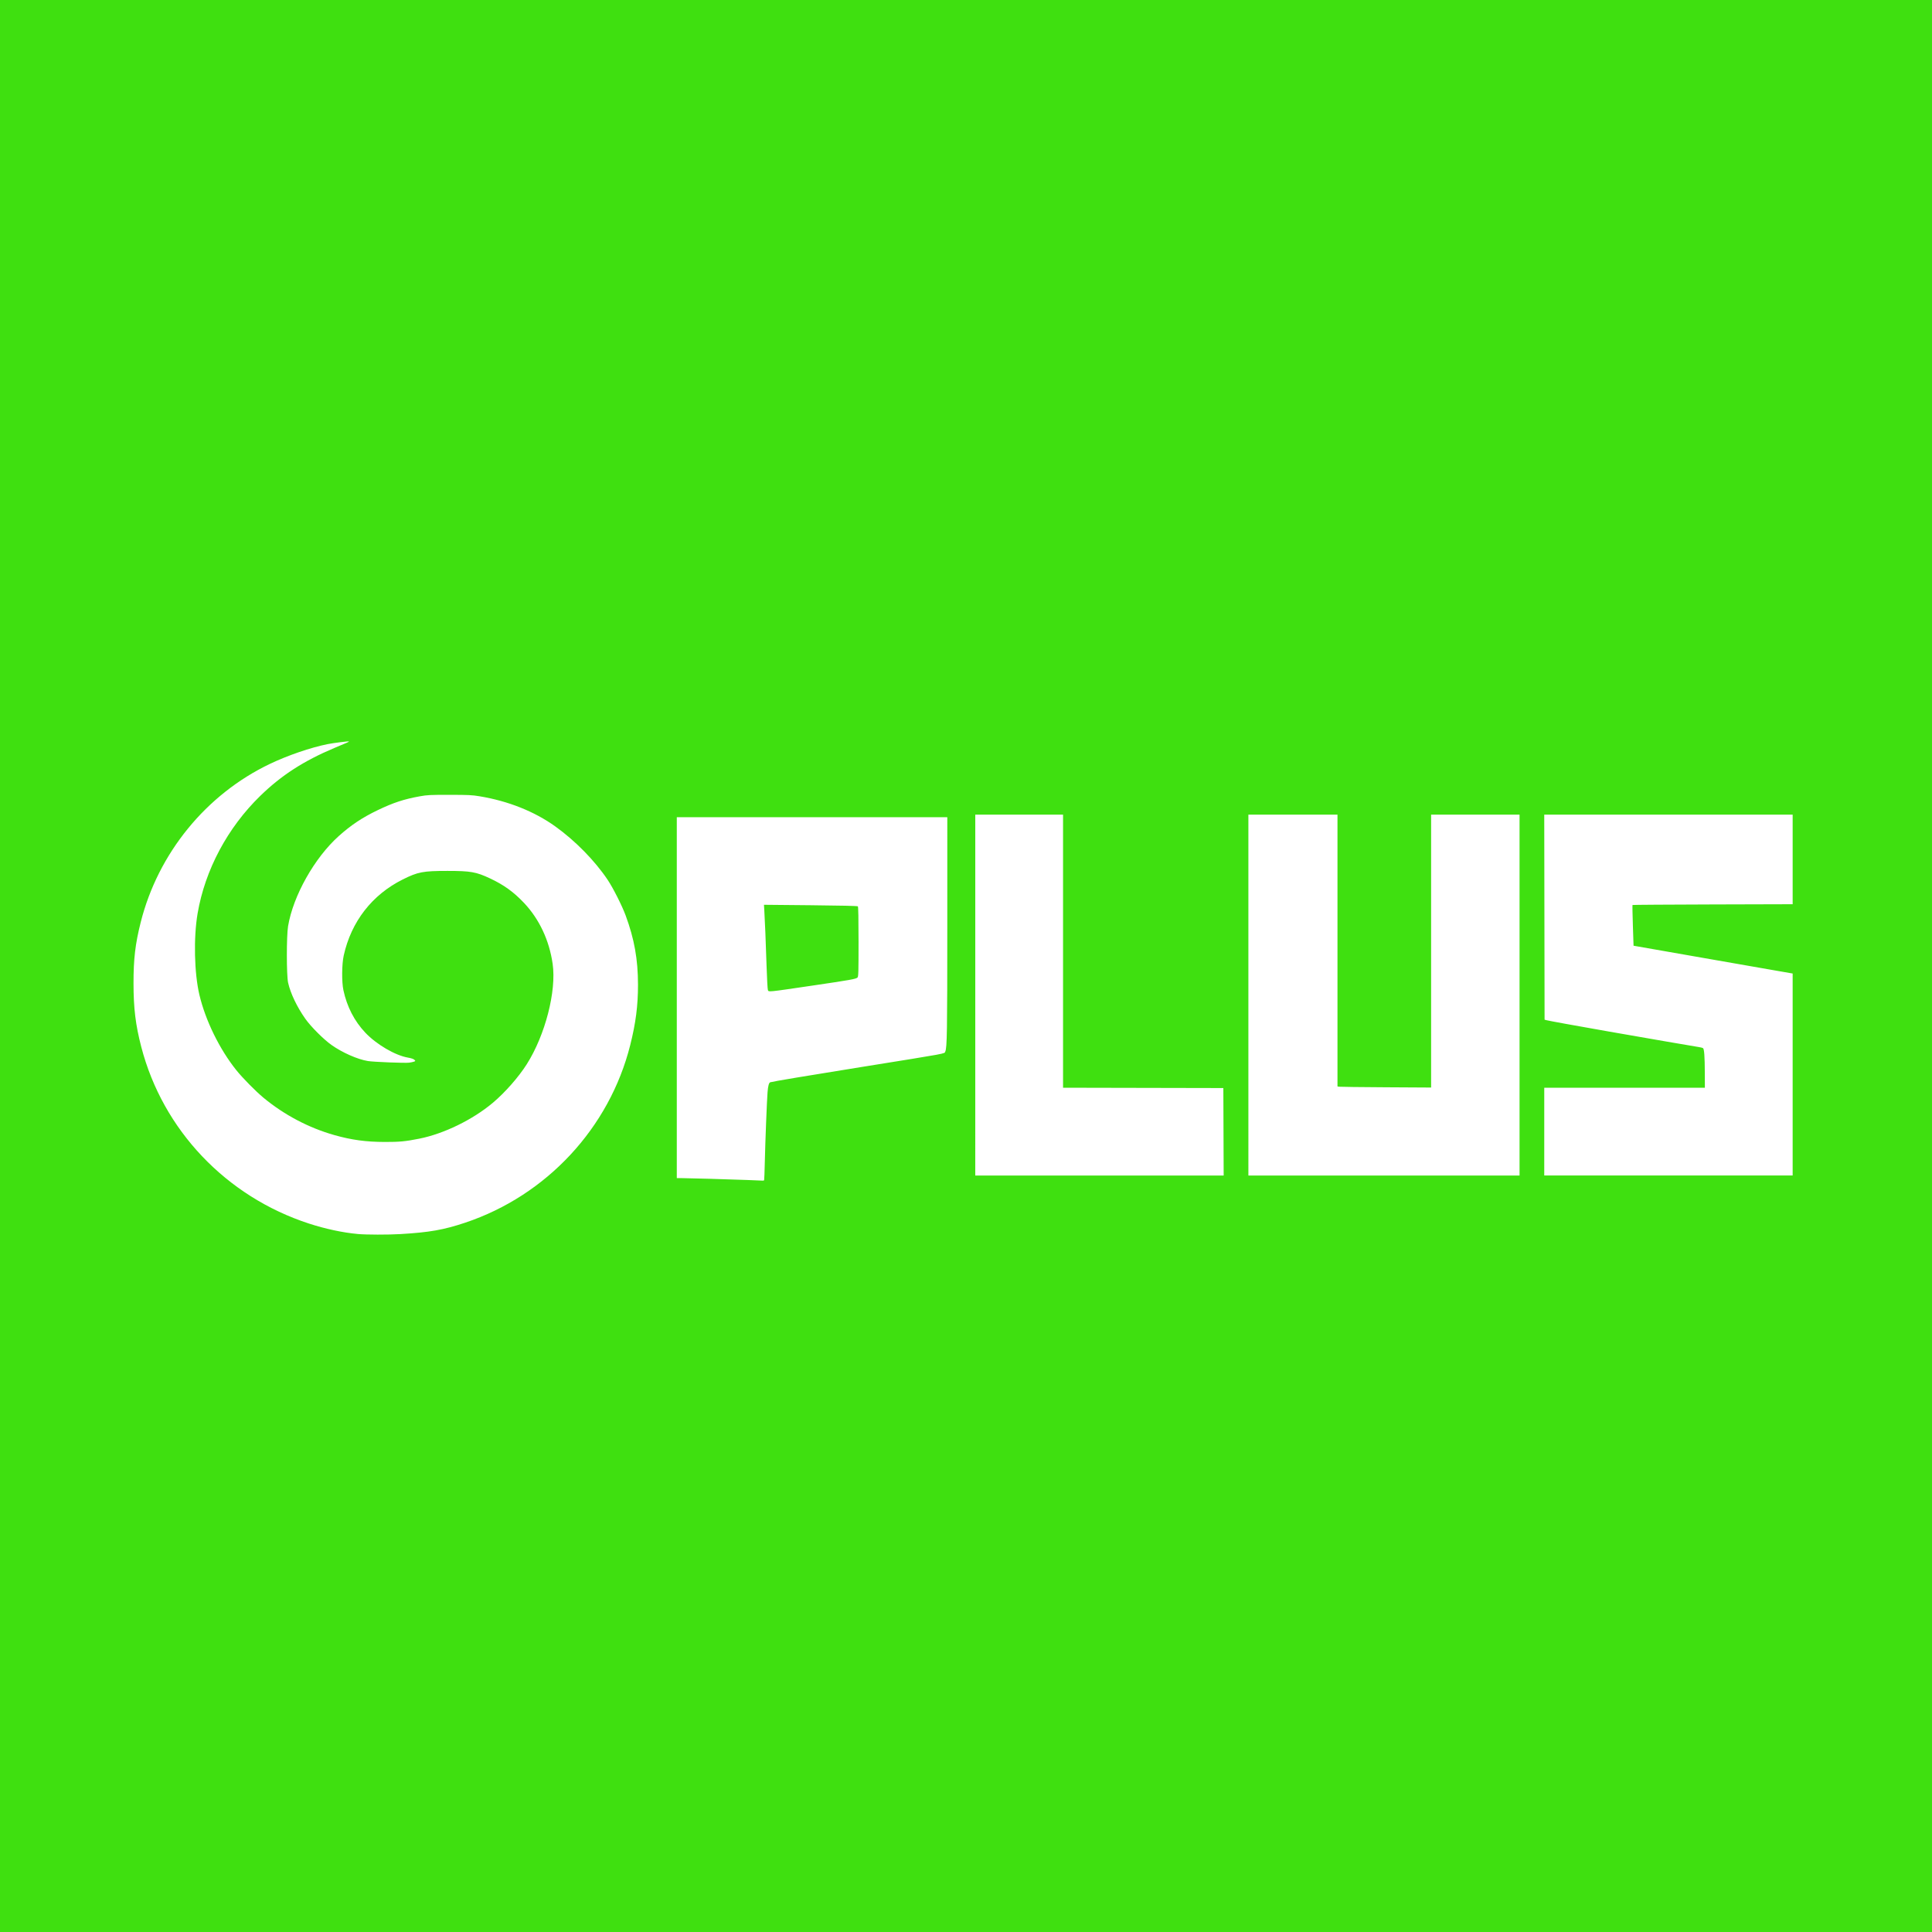 <?xml version="1.0" encoding="UTF-8" standalone="no"?>
<!-- Generator: Adobe Illustrator 16.0.0, SVG Export Plug-In . SVG Version: 6.00 Build 0)  -->

<svg
   version="1.1"
   id="Layer_1"
   x="0px"
   y="0px"
   width="280px"
   height="280px"
   viewBox="0 0 280 280"
   enable-background="new 0 0 280 280"
   xml:space="preserve"
   sodipodi:docname="tvsport.svg"
   inkscape:version="1.4 (e7c3feb100, 2024-10-09)"
   xmlns:inkscape="http://www.inkscape.org/namespaces/inkscape"
   xmlns:sodipodi="http://sodipodi.sourceforge.net/DTD/sodipodi-0.dtd"
   xmlns="http://www.w3.org/2000/svg"
   xmlns:svg="http://www.w3.org/2000/svg"><defs
   id="defs216276">
	
	
	
</defs><sodipodi:namedview
   id="namedview216274"
   pagecolor="#ffffff"
   bordercolor="#666666"
   borderopacity="1.0"
   inkscape:pageshadow="2"
   inkscape:pageopacity="0.0"
   inkscape:pagecheckerboard="0"
   showgrid="false"
   inkscape:zoom="0.74285714"
   inkscape:cx="342.59616"
   inkscape:cy="193.84615"
   inkscape:window-width="1600"
   inkscape:window-height="828"
   inkscape:window-x="0"
   inkscape:window-y="0"
   inkscape:window-maximized="1"
   inkscape:current-layer="layer1"
   inkscape:showpageshadow="2"
   inkscape:deskcolor="#d1d1d1" />
<g
   inkscape:groupmode="layer"
   id="layer2"
   inkscape:label="BG" />
<g
   inkscape:groupmode="layer"
   id="layer1"
   inkscape:label="Logo"><g
     id="g1"
     style="fill:#3fe010;fill-opacity:1"><rect
       style="fill:#3fe010;fill-opacity:1;stroke-width:4.521"
       id="rect1"
       width="280"
       height="280"
       x="0"
       y="0" /></g><path
     style="fill:#ffffff"
     d="m 51.82,178.836 c -2.114,-0.188 -4.684,-0.739 -7.055,-1.512 -12.013,-3.918 -21.171,-13.571 -24.293,-25.606 -0.827,-3.189 -1.119,-5.583 -1.122,-9.202 -0.003,-3.539 0.252,-5.703 1.041,-8.842 2.518,-10.013 9.481,-18.551 18.729,-22.966 2.591,-1.237 5.907,-2.373 8.359,-2.863 0.845,-0.169 3.036,-0.445 3.091,-0.39 0.022,0.022 -0.103,0.099 -0.277,0.173 -0.174,0.073 -0.99,0.418 -1.814,0.765 -4.473,1.887 -7.695,3.968 -10.759,6.95 -4.746,4.619 -8.005,10.734 -9.082,17.042 -0.599,3.508 -0.484,8.655 0.264,11.805 0.885,3.726 2.917,7.871 5.348,10.908 0.886,1.107 2.818,3.068 3.932,3.99 3.007,2.491 6.577,4.372 10.287,5.42 2.492,0.704 4.566,0.986 7.304,0.993 2.126,0.005 2.985,-0.076 4.995,-0.477 3.56,-0.709 7.733,-2.743 10.649,-5.192 1.764,-1.481 3.749,-3.736 4.929,-5.601 2.675,-4.227 4.315,-10.589 3.749,-14.542 -0.489,-3.414 -1.939,-6.498 -4.157,-8.842 -1.495,-1.58 -2.929,-2.613 -4.923,-3.546 -2.013,-0.943 -2.804,-1.082 -6.148,-1.083 -3.555,-10e-4 -4.298,0.14 -6.498,1.239 -4.445,2.219 -7.466,6.112 -8.553,11.025 -0.278,1.255 -0.3,3.828 -0.044,5.024 0.512,2.391 1.59,4.483 3.172,6.153 1.616,1.707 4.32,3.291 6.171,3.614 0.486,0.085 0.822,0.197 0.939,0.315 0.181,0.181 0.18,0.183 -0.046,0.269 -0.126,0.048 -0.441,0.116 -0.7,0.151 -0.582,0.079 -5.146,-0.1 -5.984,-0.235 -1.493,-0.241 -3.709,-1.219 -5.278,-2.329 -1.149,-0.814 -2.98,-2.645 -3.79,-3.791 -1.212,-1.716 -2.156,-3.693 -2.5,-5.238 -0.238,-1.067 -0.24,-6.779 -0.004,-8.191 0.738,-4.405 3.824,-9.895 7.334,-13.046 1.792,-1.609 3.422,-2.693 5.673,-3.773 2.253,-1.082 3.798,-1.589 6.096,-2.002 1.077,-0.194 1.471,-0.213 4.296,-0.211 2.756,0.002 3.253,0.026 4.364,0.21 4.129,0.683 7.93,2.195 10.949,4.356 2.904,2.079 5.741,4.971 7.603,7.749 0.783,1.168 2.093,3.762 2.608,5.162 1.264,3.436 1.785,6.357 1.791,10.037 0.005,3.019 -0.323,5.561 -1.129,8.765 -3.018,11.996 -12.121,21.786 -23.926,25.73 -3.116,1.041 -5.165,1.401 -9.377,1.649 -1.818,0.107 -4.944,0.101 -6.213,-0.012 z m 56.586,-7.818 c -2.652,-0.101 -8.729,-0.276 -9.595,-0.276 h -0.725 v -26.152 -26.152 h 19.602 19.602 l -8e-4,15.809 c -7.9e-4,15.368 -0.037,17.59 -0.295,18.156 -0.15,0.329 0.643,0.183 -12.097,2.228 -7.85,1.26 -12.9,2.104 -13.262,2.218 -0.199,0.063 -0.325,0.521 -0.398,1.453 -0.095,1.209 -0.325,7.078 -0.391,9.943 -0.034,1.503 -0.081,2.765 -0.103,2.804 -0.022,0.039 -0.134,0.064 -0.247,0.056 -0.114,-0.008 -1.055,-0.047 -2.091,-0.086 z m 9.189,-28.156 c 5.705,-0.841 6.469,-0.977 6.687,-1.196 0.128,-0.128 0.146,-0.765 0.145,-5.18 -3.4e-4,-3.343 -0.033,-5.067 -0.098,-5.132 -0.064,-0.064 -2.406,-0.119 -6.854,-0.161 l -6.756,-0.064 0.047,0.746 c 0.085,1.338 0.223,4.731 0.33,8.097 0.058,1.814 0.145,3.398 0.194,3.519 0.117,0.291 -0.053,0.308 6.305,-0.629 z m 23.749,1.351 v -26.152 h 6.361 6.361 v 19.79 19.79 l 11.615,0.024 11.615,0.024 0.024,6.338 0.024,6.338 h -18.001 -18.001 z m 39.582,0 v -26.152 h 6.456 6.456 v 19.695 19.695 l 0.212,0.044 c 0.117,0.024 3.17,0.061 6.785,0.082 l 6.573,0.038 v -19.777 -19.777 h 6.408 6.408 v 26.152 26.152 h -19.649 -19.649 z m 42.88,19.791 v -6.361 h 11.639 11.639 l -0.007,-2.05 c -0.009,-2.496 -0.088,-3.583 -0.269,-3.695 -0.072,-0.045 -0.326,-0.109 -0.564,-0.143 -0.47,-0.067 -7.589,-1.295 -13.155,-2.271 -4.695,-0.823 -8.608,-1.534 -8.953,-1.627 l -0.283,-0.077 -0.024,-14.86 -0.024,-14.86 h 18.001 18.001 v 6.494 6.494 l -11.584,0.032 c -6.371,0.018 -11.603,0.053 -11.626,0.079 -0.023,0.026 0.001,1.365 0.054,2.975 l 0.097,2.928 9.056,1.585 c 4.981,0.872 10.169,1.778 11.529,2.014 l 2.474,0.429 v 14.636 14.636 h -18.001 -18 z"
     id="path1" /></g></svg>
